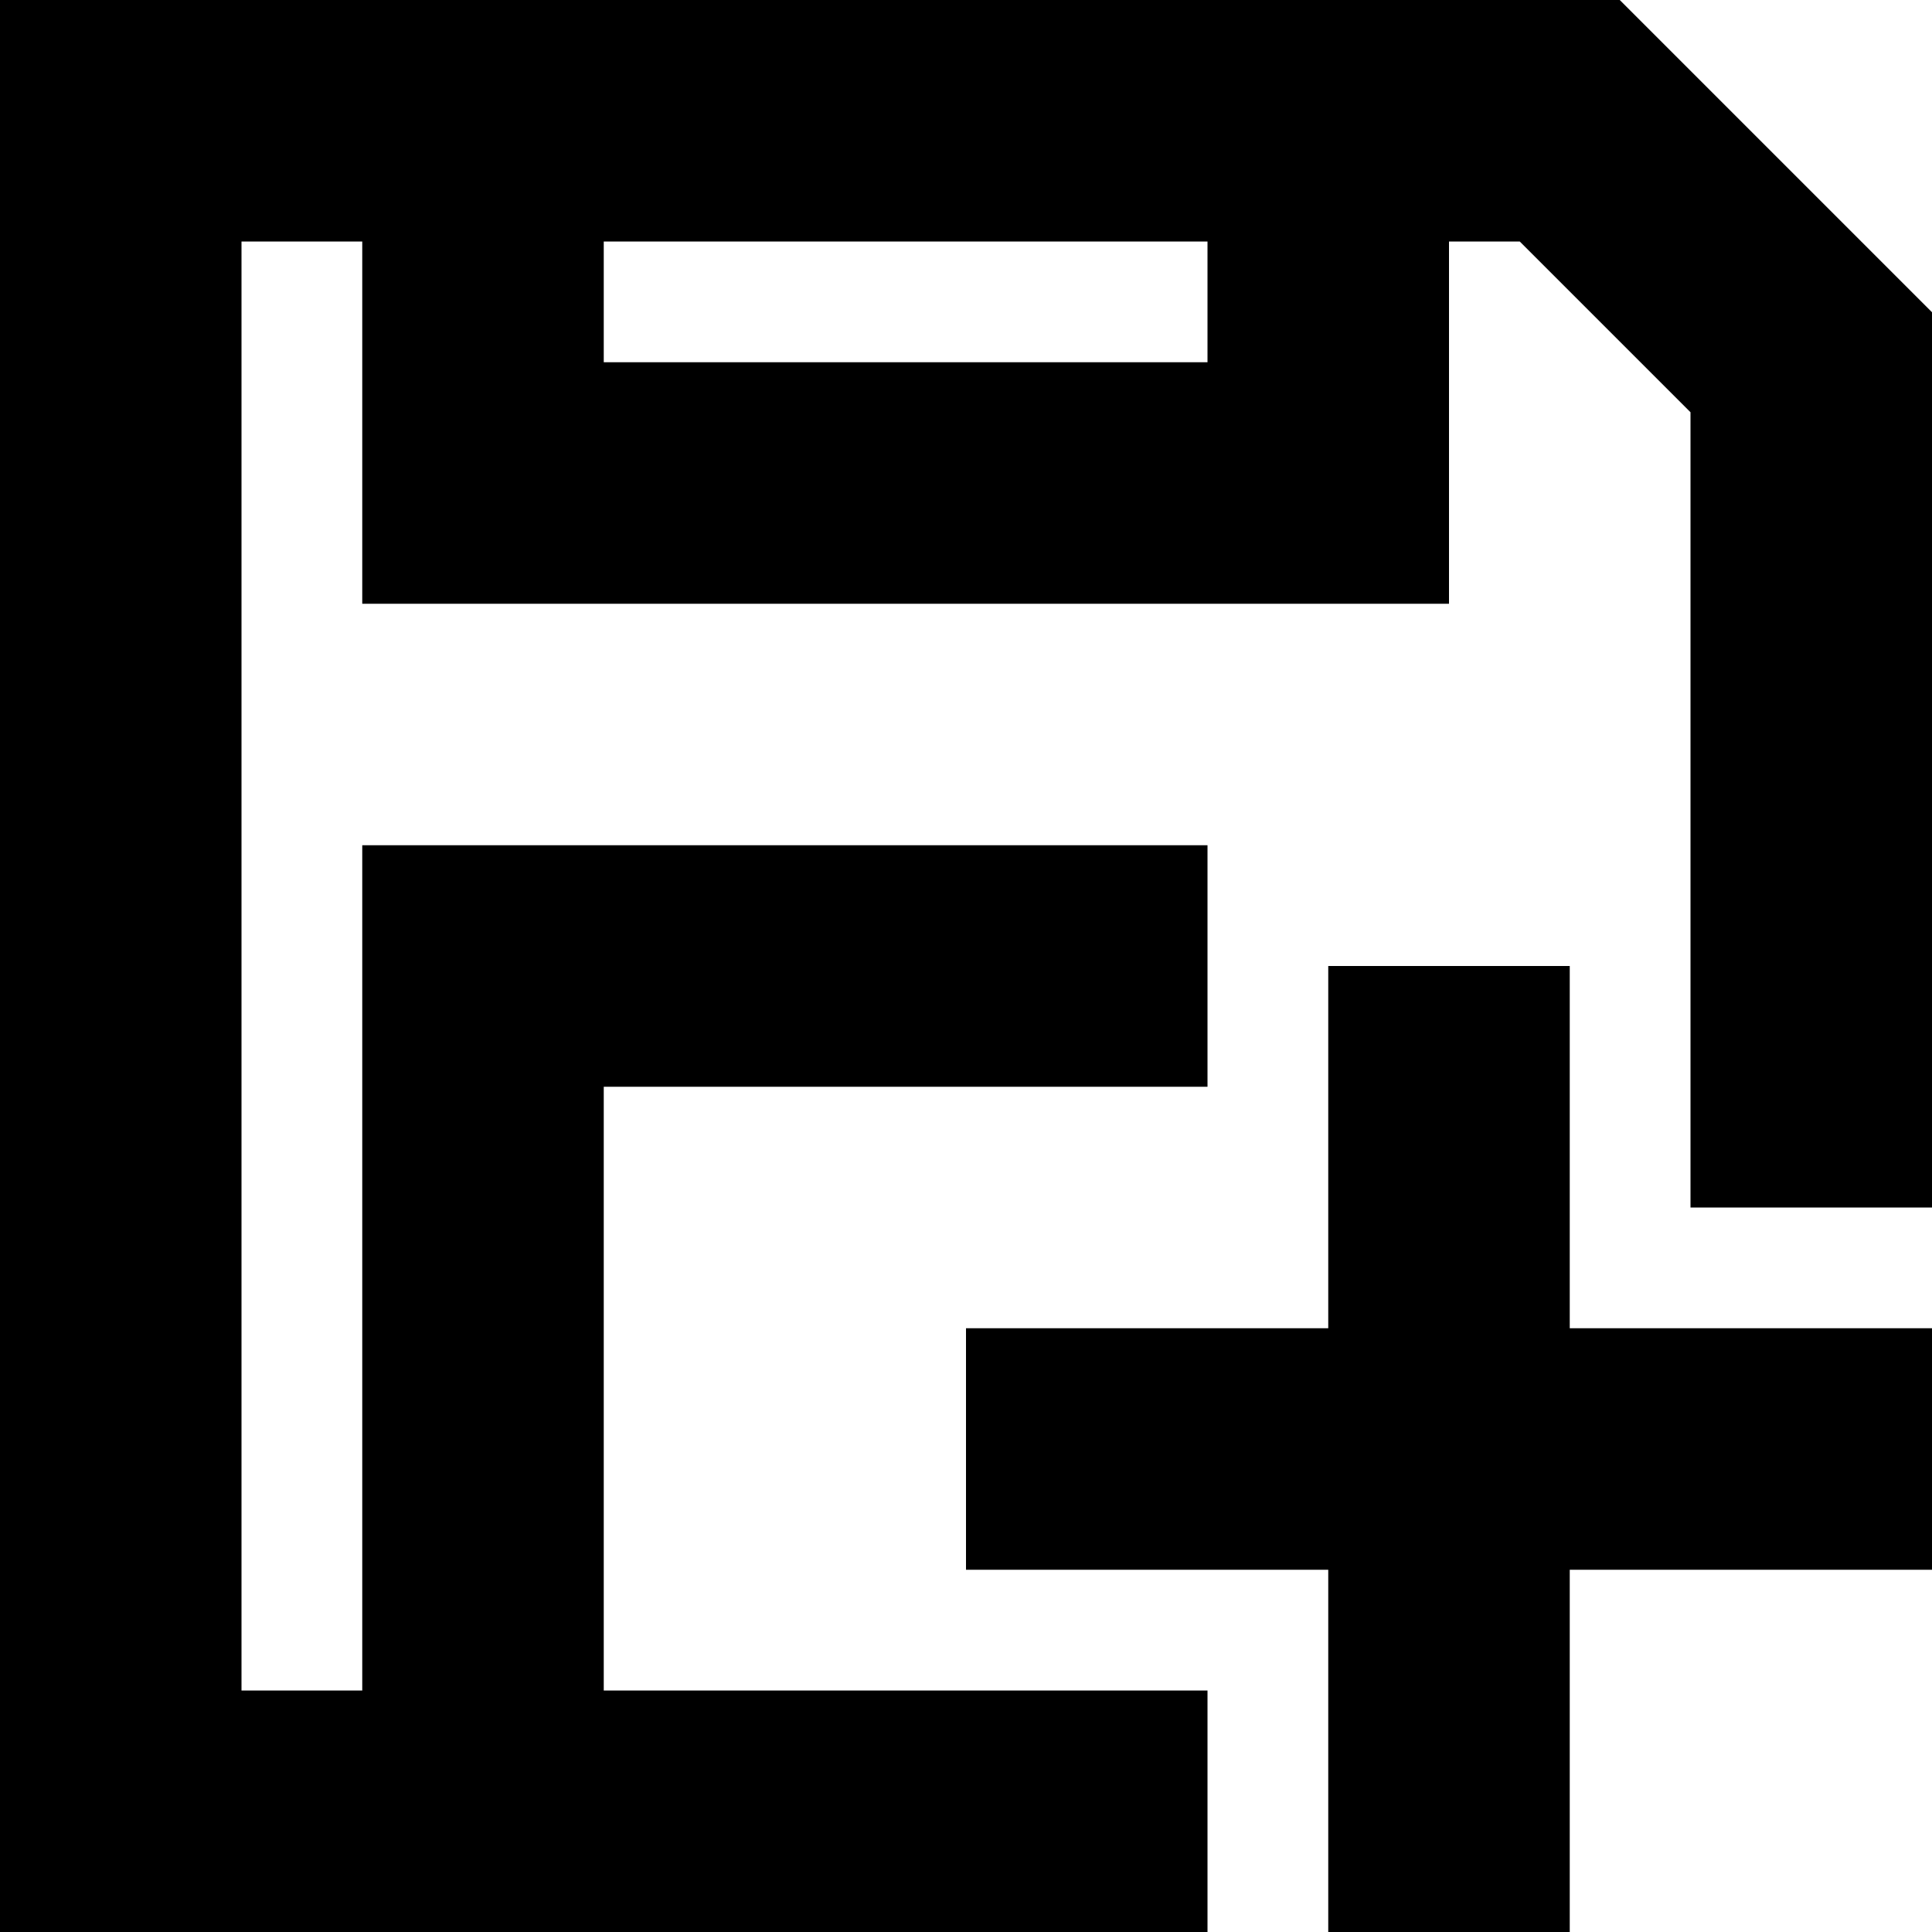 <svg width="16" height="16" viewBox="0 0 16 16" fill="none" xmlns="http://www.w3.org/2000/svg">
<path fill-rule="evenodd" clip-rule="evenodd" d="M14 10V3.414L12.586 2H12V5H3V2H2V14H3V7H10V9H5V14H10V16H0V0H13.414L16 2.586V10H14ZM5 2V3H10V2H5ZM11 13H8V11H11V8H13V11H16V13H13V16H11V13Z" fill="currentColor"/>
</svg>
